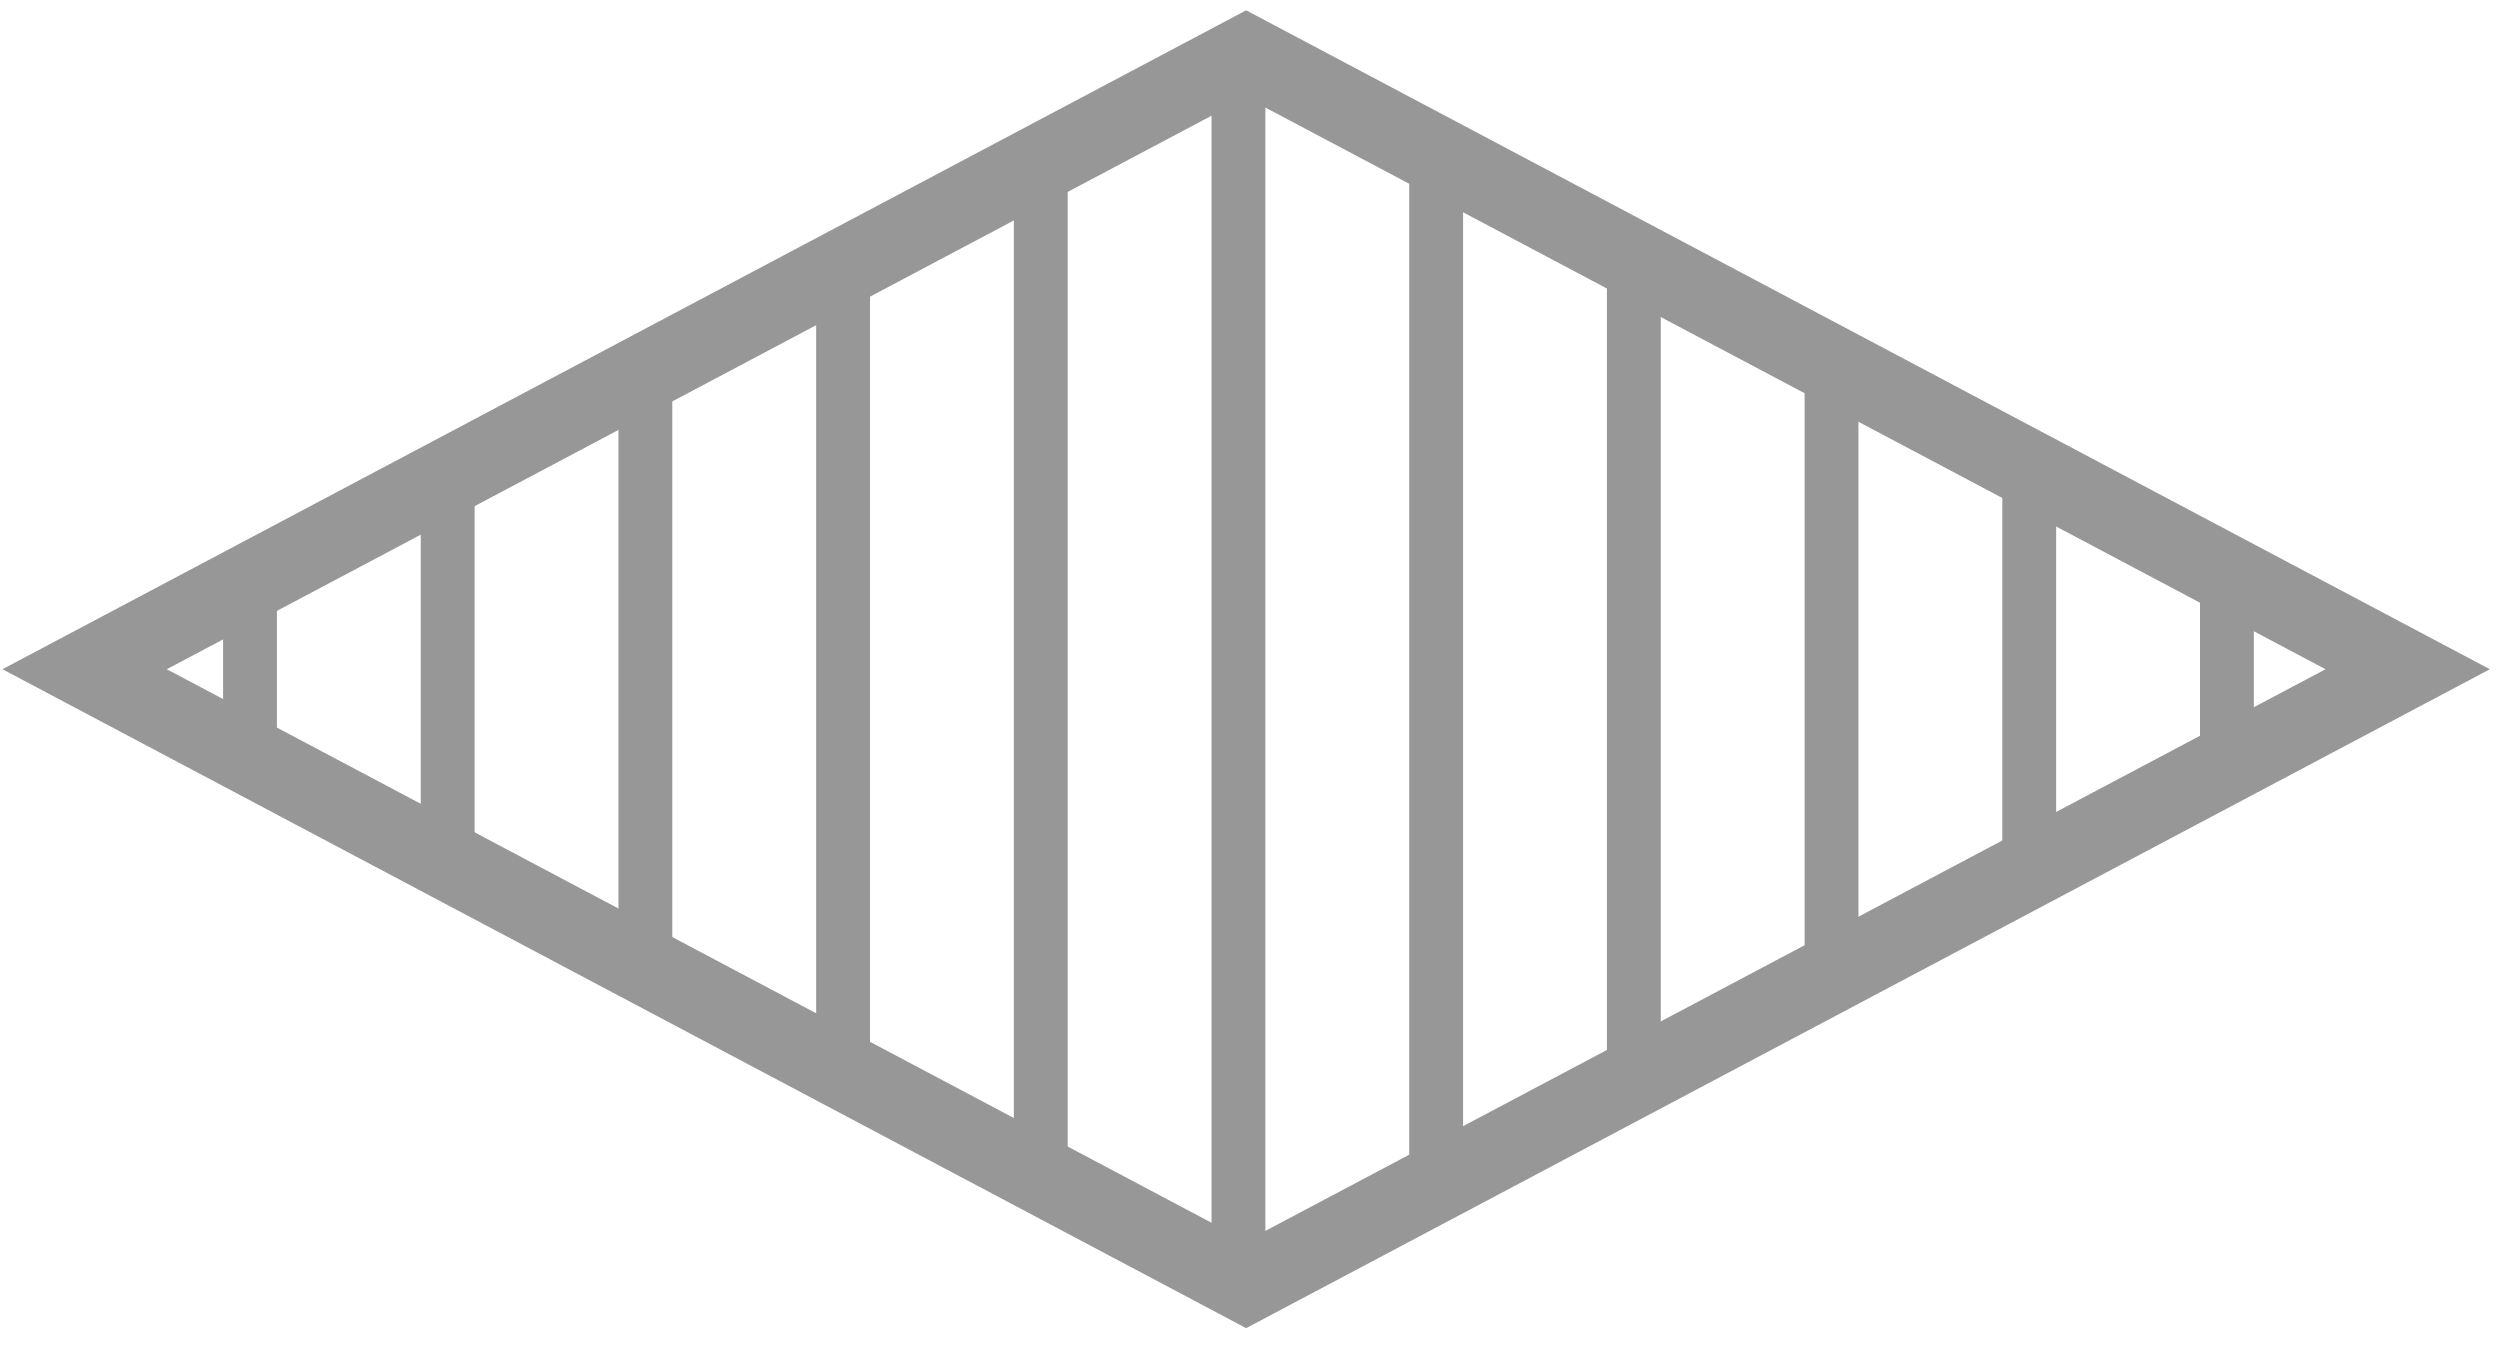 <?xml version="1.0" encoding="UTF-8"?>
<svg width="325px" height="175px" viewBox="0 0 325 175" version="1.1" xmlns="http://www.w3.org/2000/svg" xmlns:xlink="http://www.w3.org/1999/xlink">
    <title>diamond stripes</title>
    <defs>
        <polygon id="path-1" points="151 0 302 80 151 160 0 80"></polygon>
    </defs>
    <g id="diamond-stripes" stroke="none" stroke-width="1" fill="none" fill-rule="evenodd">
        <g id="Group" transform="translate(11, 7)">
            <mask id="mask-2" fill="white">
                <use xlink:href="#path-1"></use>
            </mask>
            <g id="Mask"></g>
            <g mask="url(#mask-2)" stroke="#979797" stroke-linecap="square" stroke-width="7">
                <g transform="translate(21, -2)">
                    <line x1="0.5" y1="169.459" x2="0.5" y2="0.541" id="Line-Copy"></line>
                    <line x1="26.2" y1="169.459" x2="26.2" y2="0.541" id="Line-Copy-2"></line>
                    <line x1="51.9" y1="169.459" x2="51.9" y2="0.541" id="Line-Copy-3"></line>
                    <line x1="77.6" y1="169.459" x2="77.6" y2="0.541" id="Line-Copy-4"></line>
                    <line x1="103.3" y1="169.459" x2="103.3" y2="0.541" id="Line-Copy-5"></line>
                    <line x1="129" y1="169.459" x2="129" y2="0.541" id="Line-Copy-6"></line>
                    <line x1="154.7" y1="169.459" x2="154.7" y2="0.541" id="Line-Copy-7"></line>
                    <line x1="180.4" y1="169.459" x2="180.4" y2="0.541" id="Line-Copy-8"></line>
                    <line x1="206.1" y1="169.459" x2="206.1" y2="0.541" id="Line-Copy-9"></line>
                    <line x1="231.8" y1="169.459" x2="231.8" y2="0.541" id="Line-Copy-10"></line>
                    <line x1="257.5" y1="169.459" x2="257.5" y2="0.541" id="Line-Copy-11"></line>
                </g>
            </g>
        </g>
        <polygon id="Path-3-Copy" stroke="#979797" stroke-width="10" points="162 7 313 87 162 167 11 87"></polygon>
    </g>
</svg>